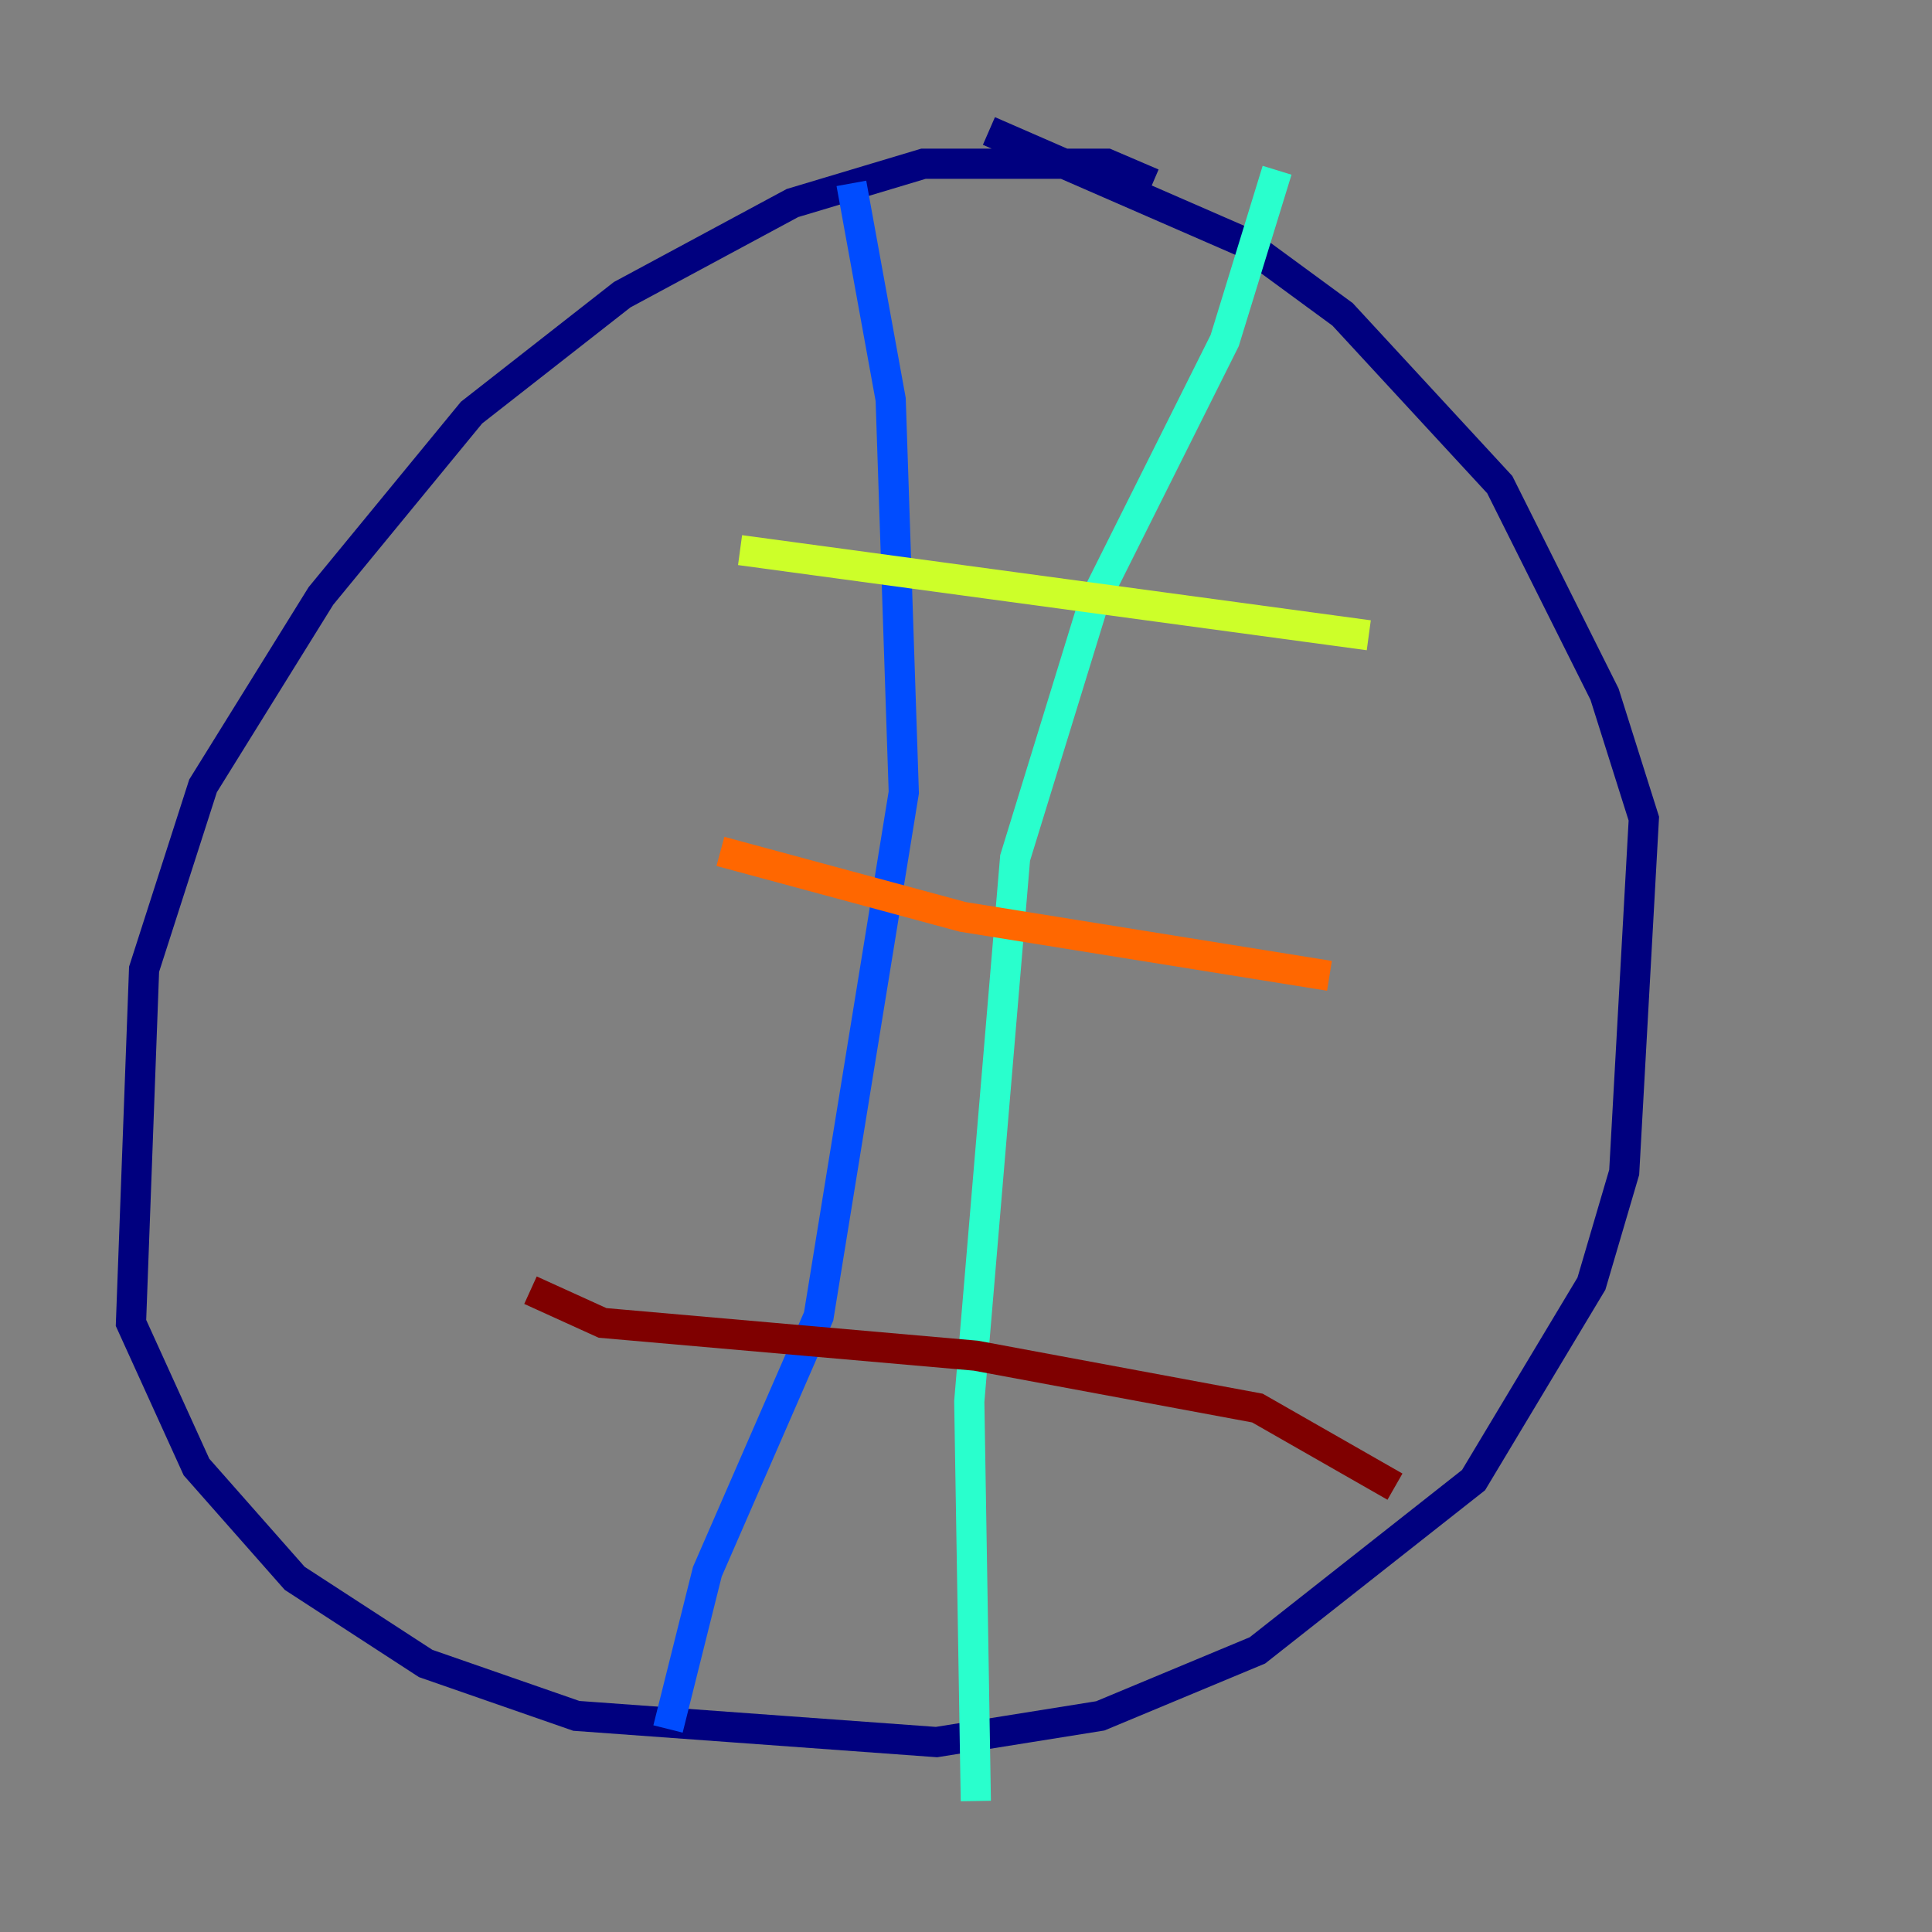 <?xml version="1.0" encoding="utf-8" ?>
<svg baseProfile="tiny" height="128" version="1.2" viewBox="0,0,128,128" width="128" xmlns="http://www.w3.org/2000/svg" xmlns:ev="http://www.w3.org/2001/xml-events" xmlns:xlink="http://www.w3.org/1999/xlink"><rect x="0" y="0" width="128" height="128" fill="#808080" stroke="none"/><defs /><polyline fill="none" points="76.366,12.149 73.329,10.848 61.18,10.848 52.502,13.451 41.22,19.525 31.241,27.336 21.261,39.485 13.451,52.068 9.546,64.217 8.678,87.647 13.017,97.193 19.525,104.57 28.203,110.21 38.183,113.681 62.047,115.417 72.895,113.681 83.308,109.342 97.627,98.061 105.437,85.044 107.607,77.668 108.909,54.237 106.305,45.993 99.363,32.108 88.949,20.827 82.441,16.054 65.519,8.678" stroke="#00007f" stroke-width="2" /><polyline fill="none" points="56.407,12.149 59.01,26.468 59.878,52.502 54.237,87.214 46.861,104.136 44.258,114.549" stroke="#004cff" stroke-width="2" /><polyline fill="none" points="84.61,11.281 81.139,22.563 72.461,39.919 67.254,56.841 64.217,92.854 64.651,119.322" stroke="#29ffcd" stroke-width="2" /><polyline fill="none" points="49.031,36.447 90.685,42.088" stroke="#cdff29" stroke-width="2" /><polyline fill="none" points="47.729,56.407 63.783,60.746 88.081,64.651" stroke="#ff6700" stroke-width="2" /><polyline fill="none" points="35.146,85.478 39.919,87.647 64.651,89.817 83.308,93.288 92.42,98.495" stroke="#7f0000" stroke-width="2" /></svg>